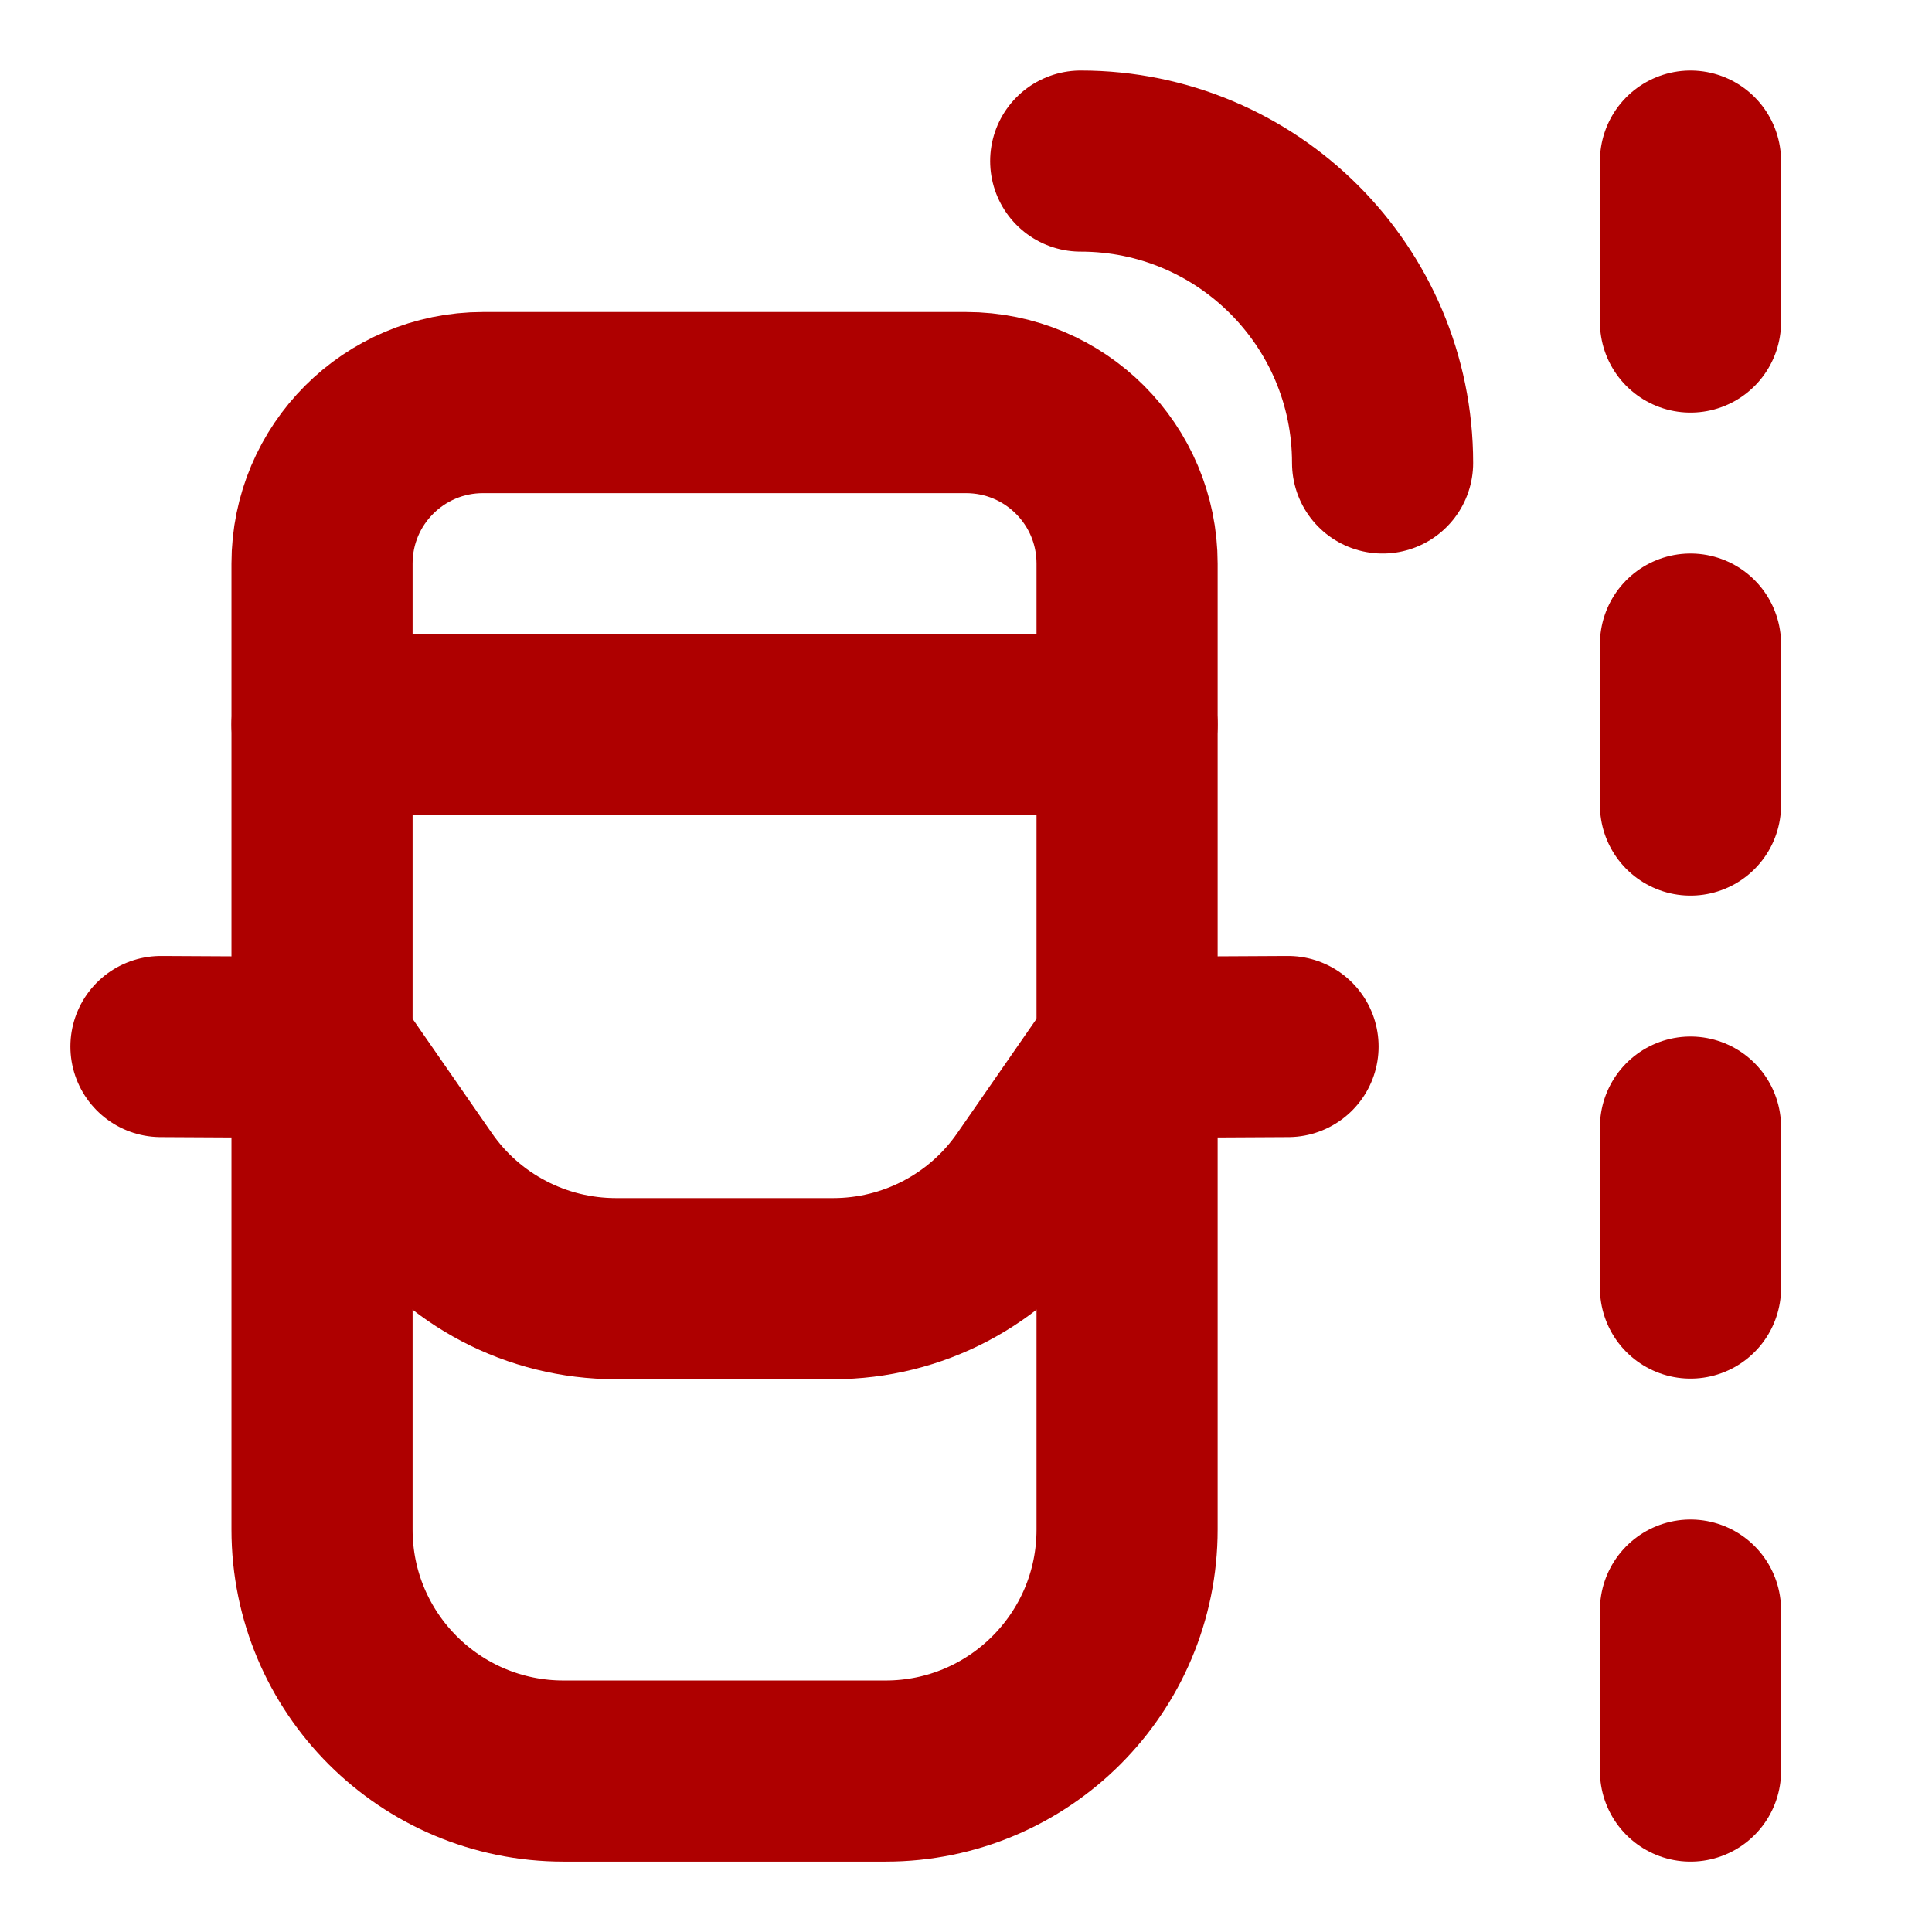 <svg width="16" height="16" viewBox="0 0 16 16" fill="none" xmlns="http://www.w3.org/2000/svg">
<g clip-path="url(#clip0)">
<path d="M8.95 1.334C10.33 1.334 11.45 2.453 11.45 3.834" stroke="#AE0000" stroke-width="1.5" stroke-linecap="round" stroke-linejoin="round"/>
<path d="M2.667 8.674L1.333 8.667" stroke="#AE0000" stroke-width="1.5" stroke-linecap="round" stroke-linejoin="round"/>
<path d="M9.334 8.674L10.667 8.667" stroke="#AE0000" stroke-width="1.5" stroke-linecap="round" stroke-linejoin="round"/>
<path d="M9.334 8.672L8.545 9.81C8.172 10.35 7.557 10.672 6.901 10.672H5.1C4.444 10.672 3.829 10.35 3.456 9.81L2.667 8.672" stroke="#AE0000" stroke-width="1.5" stroke-linecap="round" stroke-linejoin="round"/>
<path d="M14 1.334V2.667" stroke="#AE0000" stroke-width="1.5" stroke-linecap="round" stroke-linejoin="round"/>
<path d="M14 5.334V6.667" stroke="#AE0000" stroke-width="1.5" stroke-linecap="round" stroke-linejoin="round"/>
<path d="M14 9.334V10.667" stroke="#AE0000" stroke-width="1.5" stroke-linecap="round" stroke-linejoin="round"/>
<path d="M14 13.334V14.667" stroke="#AE0000" stroke-width="1.5" stroke-linecap="round" stroke-linejoin="round"/>
<path d="M7.334 14.667H4.667C3.562 14.667 2.667 13.772 2.667 12.667V4.667C2.667 3.93 3.264 3.334 4 3.334H8C8.737 3.334 9.334 3.93 9.334 4.667V12.667C9.334 13.772 8.438 14.667 7.334 14.667Z" stroke="#AE0000" stroke-width="1.5" stroke-linecap="round" stroke-linejoin="round"/>
<path d="M9.334 6H2.667" stroke="#AE0000" stroke-width="1.5" stroke-linecap="round" stroke-linejoin="round"/>
</g>
<defs>
<clipPath id="clip0">
<rect width="16" height="16" fill="white" transform="translate(0 0)"/>
</clipPath>
</defs>
</svg>
